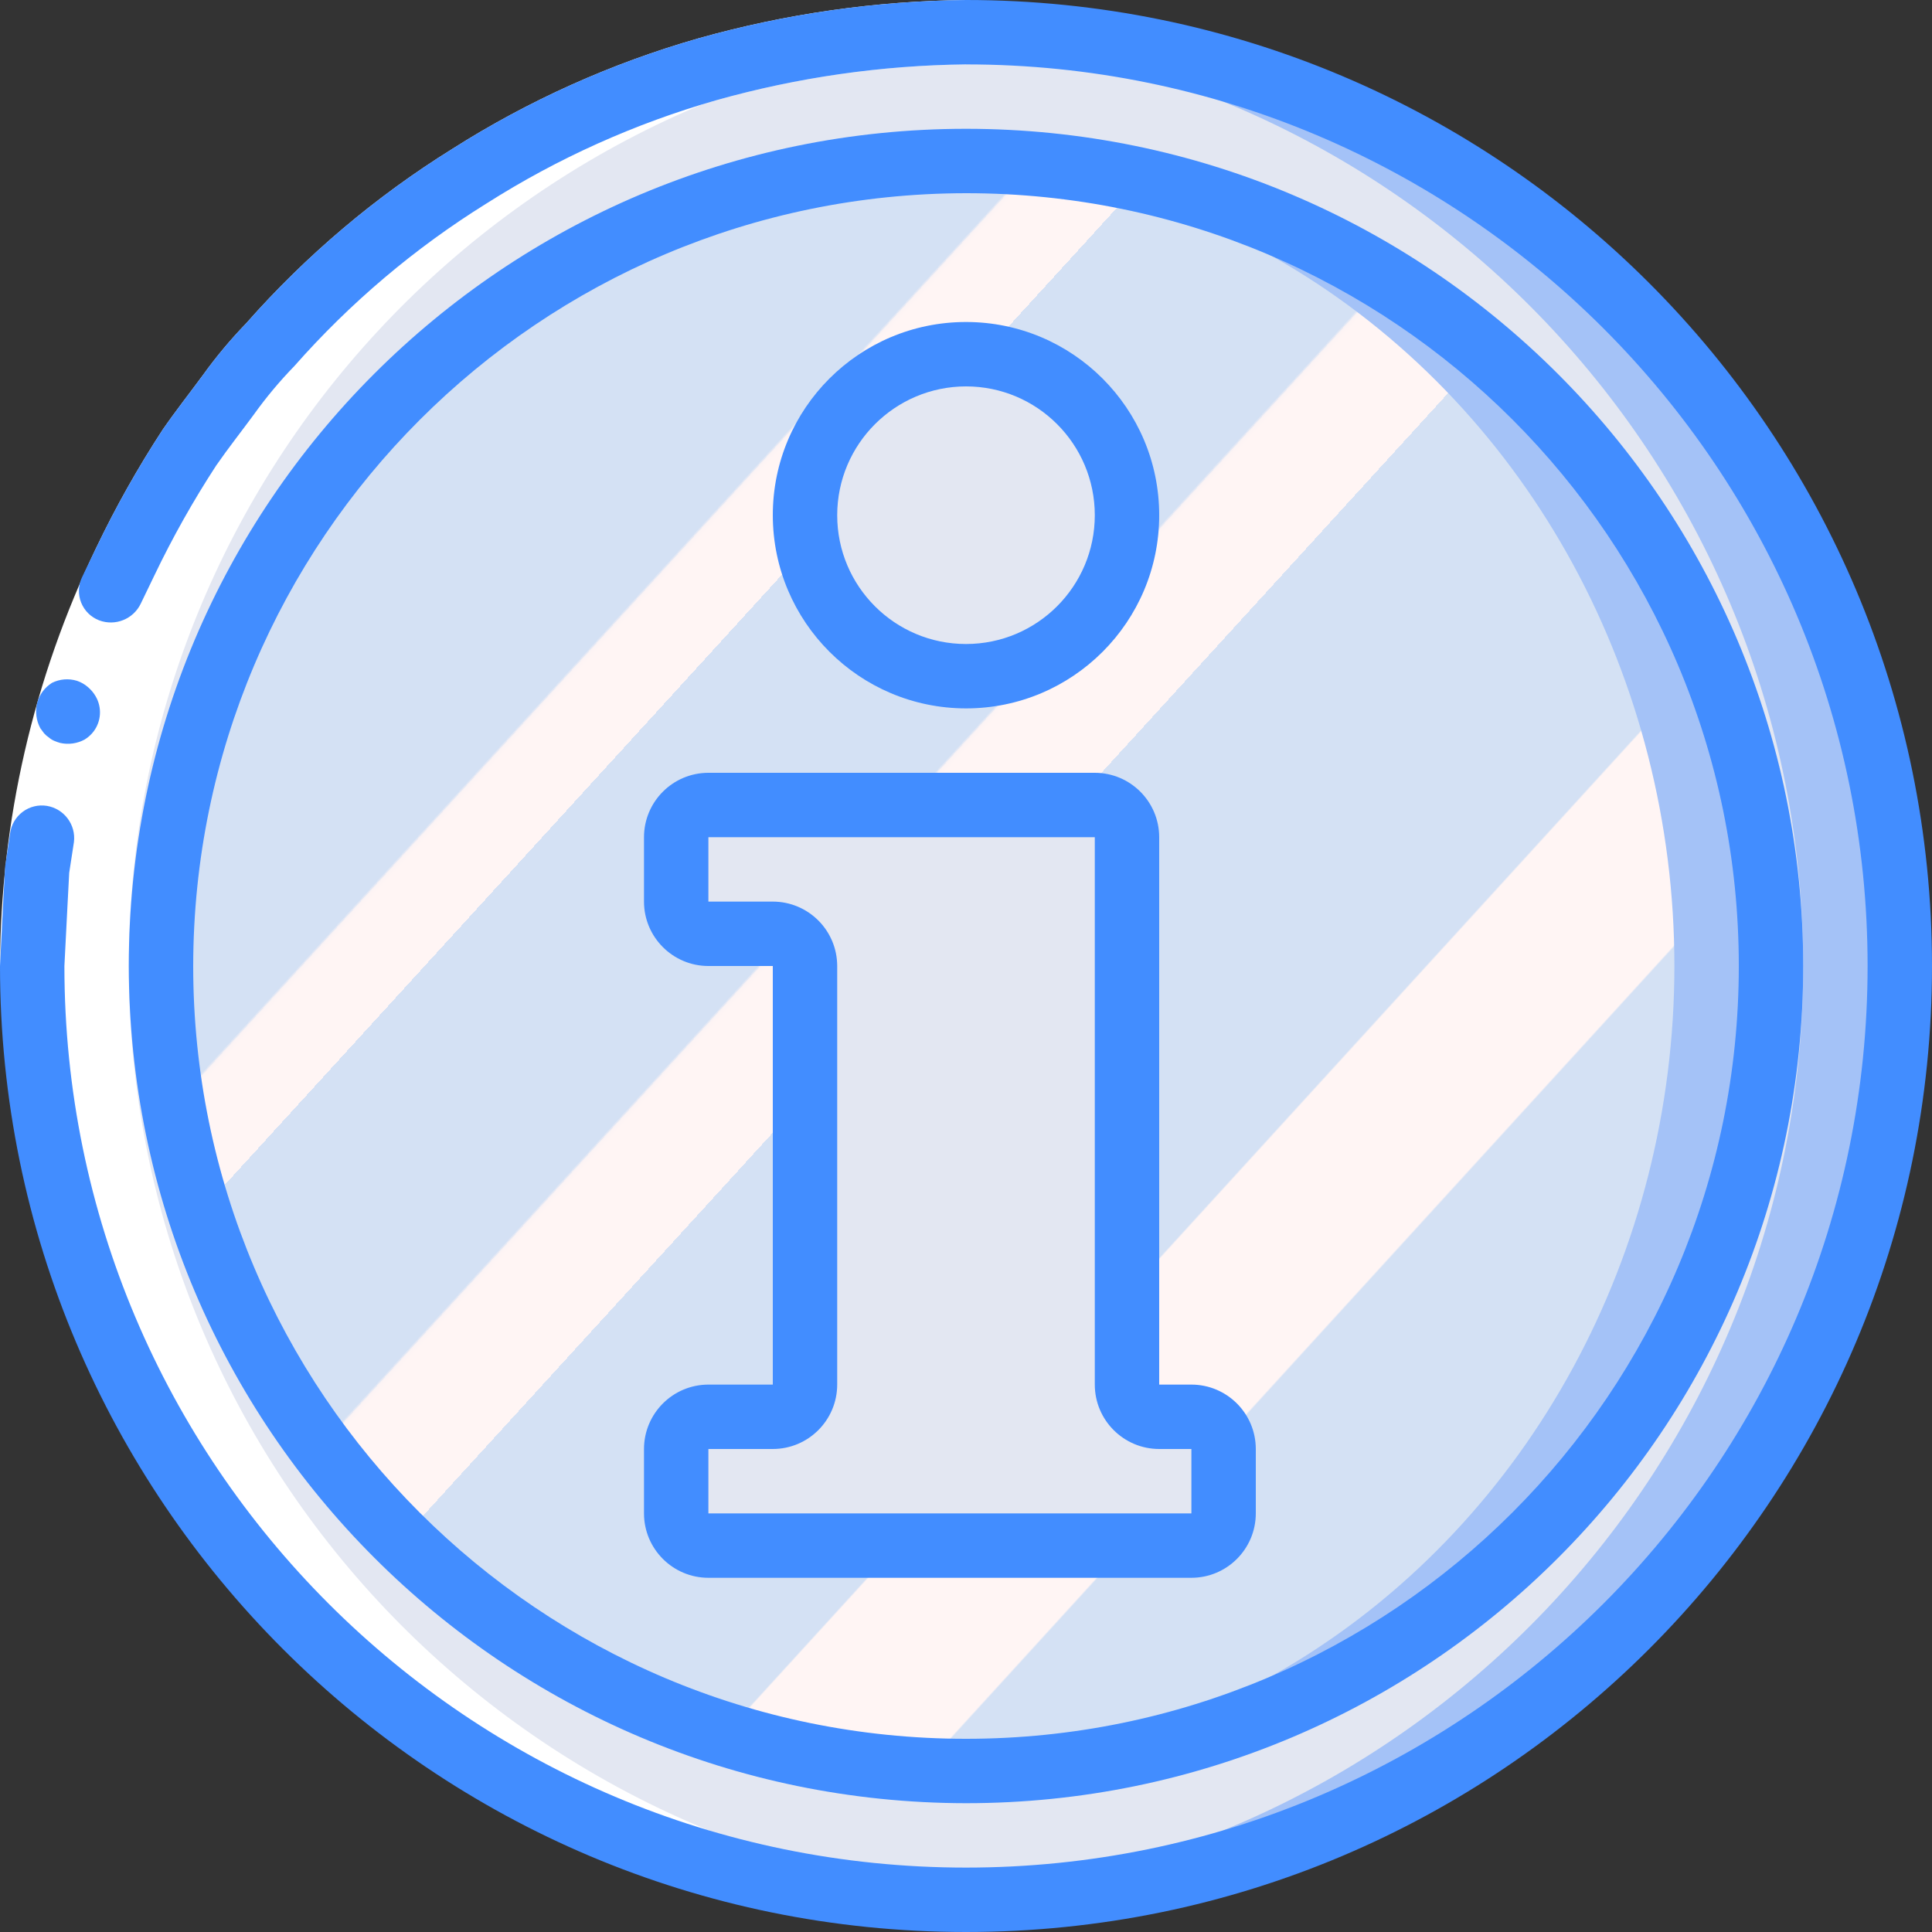 <?xml version="1.0" encoding="iso-8859-1"?>
<!-- Generator: Adobe Illustrator 19.0.0, SVG Export Plug-In . SVG Version: 6.00 Build 0)  -->
<svg version="1.1" id="Capa_1" xmlns="http://www.w3.org/2000/svg" xmlns:xlink="http://www.w3.org/1999/xlink" x="0px" y="0px"
	 viewBox="0 0 512 512" style="enable-background:new 0 0 512 512;" xml:space="preserve">
<rect x="0" y="0" width="512" height="512" fill="#333333" stroke="none"/>
<g>
	<g transform="translate(1 1)">
		<path style="fill:#A4C2F7;" d="M502.467,255c0.011,65.636-26.058,128.586-72.469,174.997
			c-46.411,46.411-109.362,72.48-174.997,72.469c-4.267,0-8.533-0.085-12.715-0.341h-0.171C110.629,495.274,7.531,386.664,7.531,255
			S110.629,14.726,242.115,7.875h0.171c4.181-0.256,8.448-0.341,12.715-0.341c65.636-0.011,128.586,26.058,174.997,72.469
			C476.409,126.414,502.478,189.364,502.467,255z"/>
		<path style="fill:#E3E7F2;" d="M476.867,255c0.003,131.665-103.095,240.275-234.581,247.125h-0.171
			C110.629,495.274,7.531,386.664,7.531,255S110.629,14.726,242.115,7.875h0.171C373.771,14.725,476.869,123.336,476.867,255z"/>
		<path style="fill:#A4C2F7;" d="M468.333,255C468.23,372.778,372.778,468.23,255,468.333c-4.267,0-8.533-0.085-12.8-0.427
			C129.56,461.158,41.667,367.842,41.667,255S129.56,48.842,242.2,42.093c4.267-0.341,8.533-0.427,12.8-0.427
			C372.778,41.77,468.23,137.222,468.333,255z"/>
		
			<linearGradient id="SVGID_1_" gradientUnits="userSpaceOnUse" x1="-49.738" y1="651.513" x2="-49.018" y2="650.835" gradientTransform="matrix(401.067 0 0 -425.813 20046.002 277533.406)">
			<stop  offset="0" style="stop-color:#D4E1F4"/>
			<stop  offset="0.172" style="stop-color:#D4E1F4"/>
			<stop  offset="0.2" style="stop-color:#D4E1F4"/>
			<stop  offset="0.2" style="stop-color:#DAE4F4"/>
			<stop  offset="0.201" style="stop-color:#EBEBF4"/>
			<stop  offset="0.201" style="stop-color:#F6F1F4"/>
			<stop  offset="0.202" style="stop-color:#FDF4F4"/>
			<stop  offset="0.205" style="stop-color:#FFF5F4"/>
			<stop  offset="0.252" style="stop-color:#FFF5F4"/>
			<stop  offset="0.26" style="stop-color:#FFF5F4"/>
			<stop  offset="0.26" style="stop-color:#D4E1F4"/>
			<stop  offset="0.397" style="stop-color:#D4E1F4"/>
			<stop  offset="0.42" style="stop-color:#D4E1F4"/>
			<stop  offset="0.42" style="stop-color:#DAE4F4"/>
			<stop  offset="0.421" style="stop-color:#EBEBF4"/>
			<stop  offset="0.421" style="stop-color:#F6F1F4"/>
			<stop  offset="0.422" style="stop-color:#FDF4F4"/>
			<stop  offset="0.425" style="stop-color:#FFF5F4"/>
			<stop  offset="0.489" style="stop-color:#FFF5F4"/>
			<stop  offset="0.5" style="stop-color:#FFF5F4"/>
			<stop  offset="0.5" style="stop-color:#F9F2F4"/>
			<stop  offset="0.5" style="stop-color:#E8EBF4"/>
			<stop  offset="0.5" style="stop-color:#DDE5F4"/>
			<stop  offset="0.5" style="stop-color:#D6E2F4"/>
			<stop  offset="0.501" style="stop-color:#D4E1F4"/>
			<stop  offset="0.706" style="stop-color:#D4E1F4"/>
			<stop  offset="0.74" style="stop-color:#D4E1F4"/>
			<stop  offset="0.741" style="stop-color:#FFF5F4"/>
			<stop  offset="0.835" style="stop-color:#FFF5F4"/>
			<stop  offset="0.85" style="stop-color:#FFF5F4"/>
			<stop  offset="0.851" style="stop-color:#D4E1F4"/>
		</linearGradient>
		<ellipse style="fill:url(#SVGID_1_);" cx="242.2" cy="255" rx="200.533" ry="212.907"/>
		<g>
			<circle style="fill:#E3E7F2;" cx="255" cy="135.533" r="42.667"/>
			<path style="fill:#E3E7F2;" d="M306.2,374.467c-4.713,0-8.533-3.82-8.533-8.533V220.867c0-4.713-3.821-8.533-8.533-8.533h-102.4
				c-4.713,0-8.533,3.821-8.533,8.533v17.067c0,4.713,3.821,8.533,8.533,8.533H203.8c4.713,0,8.533,3.821,8.533,8.533v110.933
				c0,4.713-3.821,8.533-8.533,8.533h-17.067c-4.713,0-8.533,3.821-8.533,8.533v17.067c0,4.713,3.821,8.533,8.533,8.533h128
				c4.713,0,8.533-3.821,8.533-8.533V383c0-4.713-3.821-8.533-8.533-8.533H306.2z"/>
		</g>
		<path style="fill:#FFFFFF;" d="M267.715,502.125c-4.181,0.256-8.448,0.341-12.715,0.341c-4.267,0-8.533-0.085-12.715-0.341h-0.171
			C110.629,495.274,7.531,386.664,7.531,255S110.629,14.726,242.115,7.875h0.171c4.181-0.256,8.448-0.341,12.715-0.341
			c4.267,0,8.448,0.085,12.629,0.341C136.162,14.772,33.109,123.393,33.132,255.041S136.245,495.273,267.715,502.125z"/>
	</g>
	<g>
		<path style="fill:#FFFFFF;" d="M0,256c0.13-38.401,8.85-76.287,25.521-110.881c5.172-10.795,11.05-21.238,17.597-31.259
			c3.395-4.92,7.106-9.626,10.652-14.444c3.495-4.859,7.337-9.458,11.497-13.761c15.856-17.974,34.251-33.537,54.603-46.197
			c20.239-12.85,42.222-22.721,65.272-29.309C208.211,3.66,232.037,0.247,256,0v17.067c-22.367,0.247-44.604,3.436-66.139,9.484
			c-21.507,6.144-42.016,15.355-60.896,27.349c-19.005,11.812-36.178,26.342-50.973,43.128c-3.895,4.007-7.483,8.301-10.734,12.846
			c-3.302,4.503-6.78,8.887-9.955,13.476c-6.102,9.357-11.583,19.104-16.408,29.179C25.337,184.81,17.196,220.164,17.067,256H0z"/>
		<g>
			<path style="fill:#428DFF;" d="M11.664,194.313c0.378,0.435,0.814,0.816,1.296,1.132c0.408,0.357,0.868,0.649,1.365,0.866
				c0.523,0.229,1.062,0.42,1.612,0.573c2.199,0.5,4.504,0.182,6.485-0.893c0.938-0.569,1.759-1.313,2.417-2.192
				c2.005-2.705,2.209-6.343,0.519-9.256c-0.551-0.952-1.266-1.799-2.112-2.502c-0.838-0.722-1.809-1.274-2.859-1.624
				c-2.19-0.669-4.554-0.475-6.605,0.544c-1.942,1.214-3.348,3.123-3.933,5.338c-0.557,2.255-0.26,4.636,0.834,6.685L11.664,194.313
				z"/>
			<path style="fill:#428DFF;" d="M256,0c-23.963,0.247-47.789,3.66-70.858,10.149c-23.051,6.588-45.034,16.459-65.273,29.309
				c-20.352,12.66-38.746,28.223-54.603,46.197c-4.16,4.303-8.002,8.902-11.497,13.761c-3.546,4.817-7.257,9.524-10.652,14.443
				c-6.547,10.021-12.425,20.464-17.597,31.259l-3.828,7.957c-0.976,2.096-1.04,4.503-0.175,6.648
				c0.865,2.145,2.58,3.835,4.737,4.668c4.282,1.624,9.093-0.309,11.061-4.444l3.58-7.419c4.825-10.075,10.306-19.822,16.408-29.178
				c3.174-4.589,6.652-8.973,9.955-13.476c3.251-4.545,6.84-8.839,10.734-12.846c14.795-16.787,31.969-31.317,50.973-43.129
				c18.879-11.994,39.389-21.205,60.895-27.348c21.535-6.048,43.772-9.237,66.139-9.484c131.959,0,238.933,106.974,238.933,238.933
				S387.959,494.933,256,494.933S17.067,387.959,17.067,256l0.841-16.464l0.432-8.23l1.252-8.143c0.567-4.603-2.593-8.835-7.166-9.6
				c-2.261-0.364-4.574,0.204-6.409,1.574s-3.038,3.426-3.332,5.697l-1.322,8.729l-0.482,8.81L0,256c0,141.385,114.615,256,256,256
				s256-114.615,256-256S397.385,0,256,0z"/>
			<path style="fill:#428DFF;" d="M256,477.867c122.534,0,221.867-99.333,221.867-221.867S378.534,34.133,256,34.133
				S34.133,133.466,34.133,256C34.272,378.476,133.524,477.728,256,477.867z M256,51.2c113.108,0,204.8,91.692,204.8,204.8
				S369.108,460.8,256,460.8S51.2,369.108,51.2,256C51.329,142.946,142.946,51.329,256,51.2z"/>
			<path style="fill:#428DFF;" d="M256,187.733c28.277,0,51.2-22.923,51.2-51.2s-22.923-51.2-51.2-51.2
				c-28.277,0-51.2,22.923-51.2,51.2C204.831,164.798,227.736,187.702,256,187.733z M256,102.4
				c18.851,0,34.133,15.282,34.133,34.133S274.851,170.667,256,170.667c-18.851,0-34.133-15.282-34.133-34.133
				C221.888,117.691,237.158,102.422,256,102.4z"/>
			<path style="fill:#428DFF;" d="M187.733,418.133h128c9.422-0.009,17.057-7.645,17.067-17.067V384
				c-0.009-9.422-7.645-17.057-17.067-17.067H307.2V221.867c-0.009-9.422-7.645-17.057-17.067-17.067h-102.4
				c-9.422,0.009-17.057,7.645-17.067,17.067v17.067c0.009,9.422,7.645,17.057,17.067,17.067H204.8v110.933h-17.067
				c-9.422,0.009-17.057,7.645-17.067,17.067v17.067C170.676,410.488,178.312,418.124,187.733,418.133z M187.733,384H204.8
				c9.422-0.009,17.057-7.645,17.067-17.067V256c-0.009-9.422-7.645-17.057-17.067-17.067h-17.067v-17.067h102.4v145.067
				c0.009,9.422,7.645,17.057,17.067,17.067h8.533v17.067h-128V384z"/>
		</g>
	</g>
</g>
<g>
</g>
<g>
</g>
<g>
</g>
<g>
</g>
<g>
</g>
<g>
</g>
<g>
</g>
<g>
</g>
<g>
</g>
<g>
</g>
<g>
</g>
<g>
</g>
<g>
</g>
<g>
</g>
<g>
</g>
</svg>
